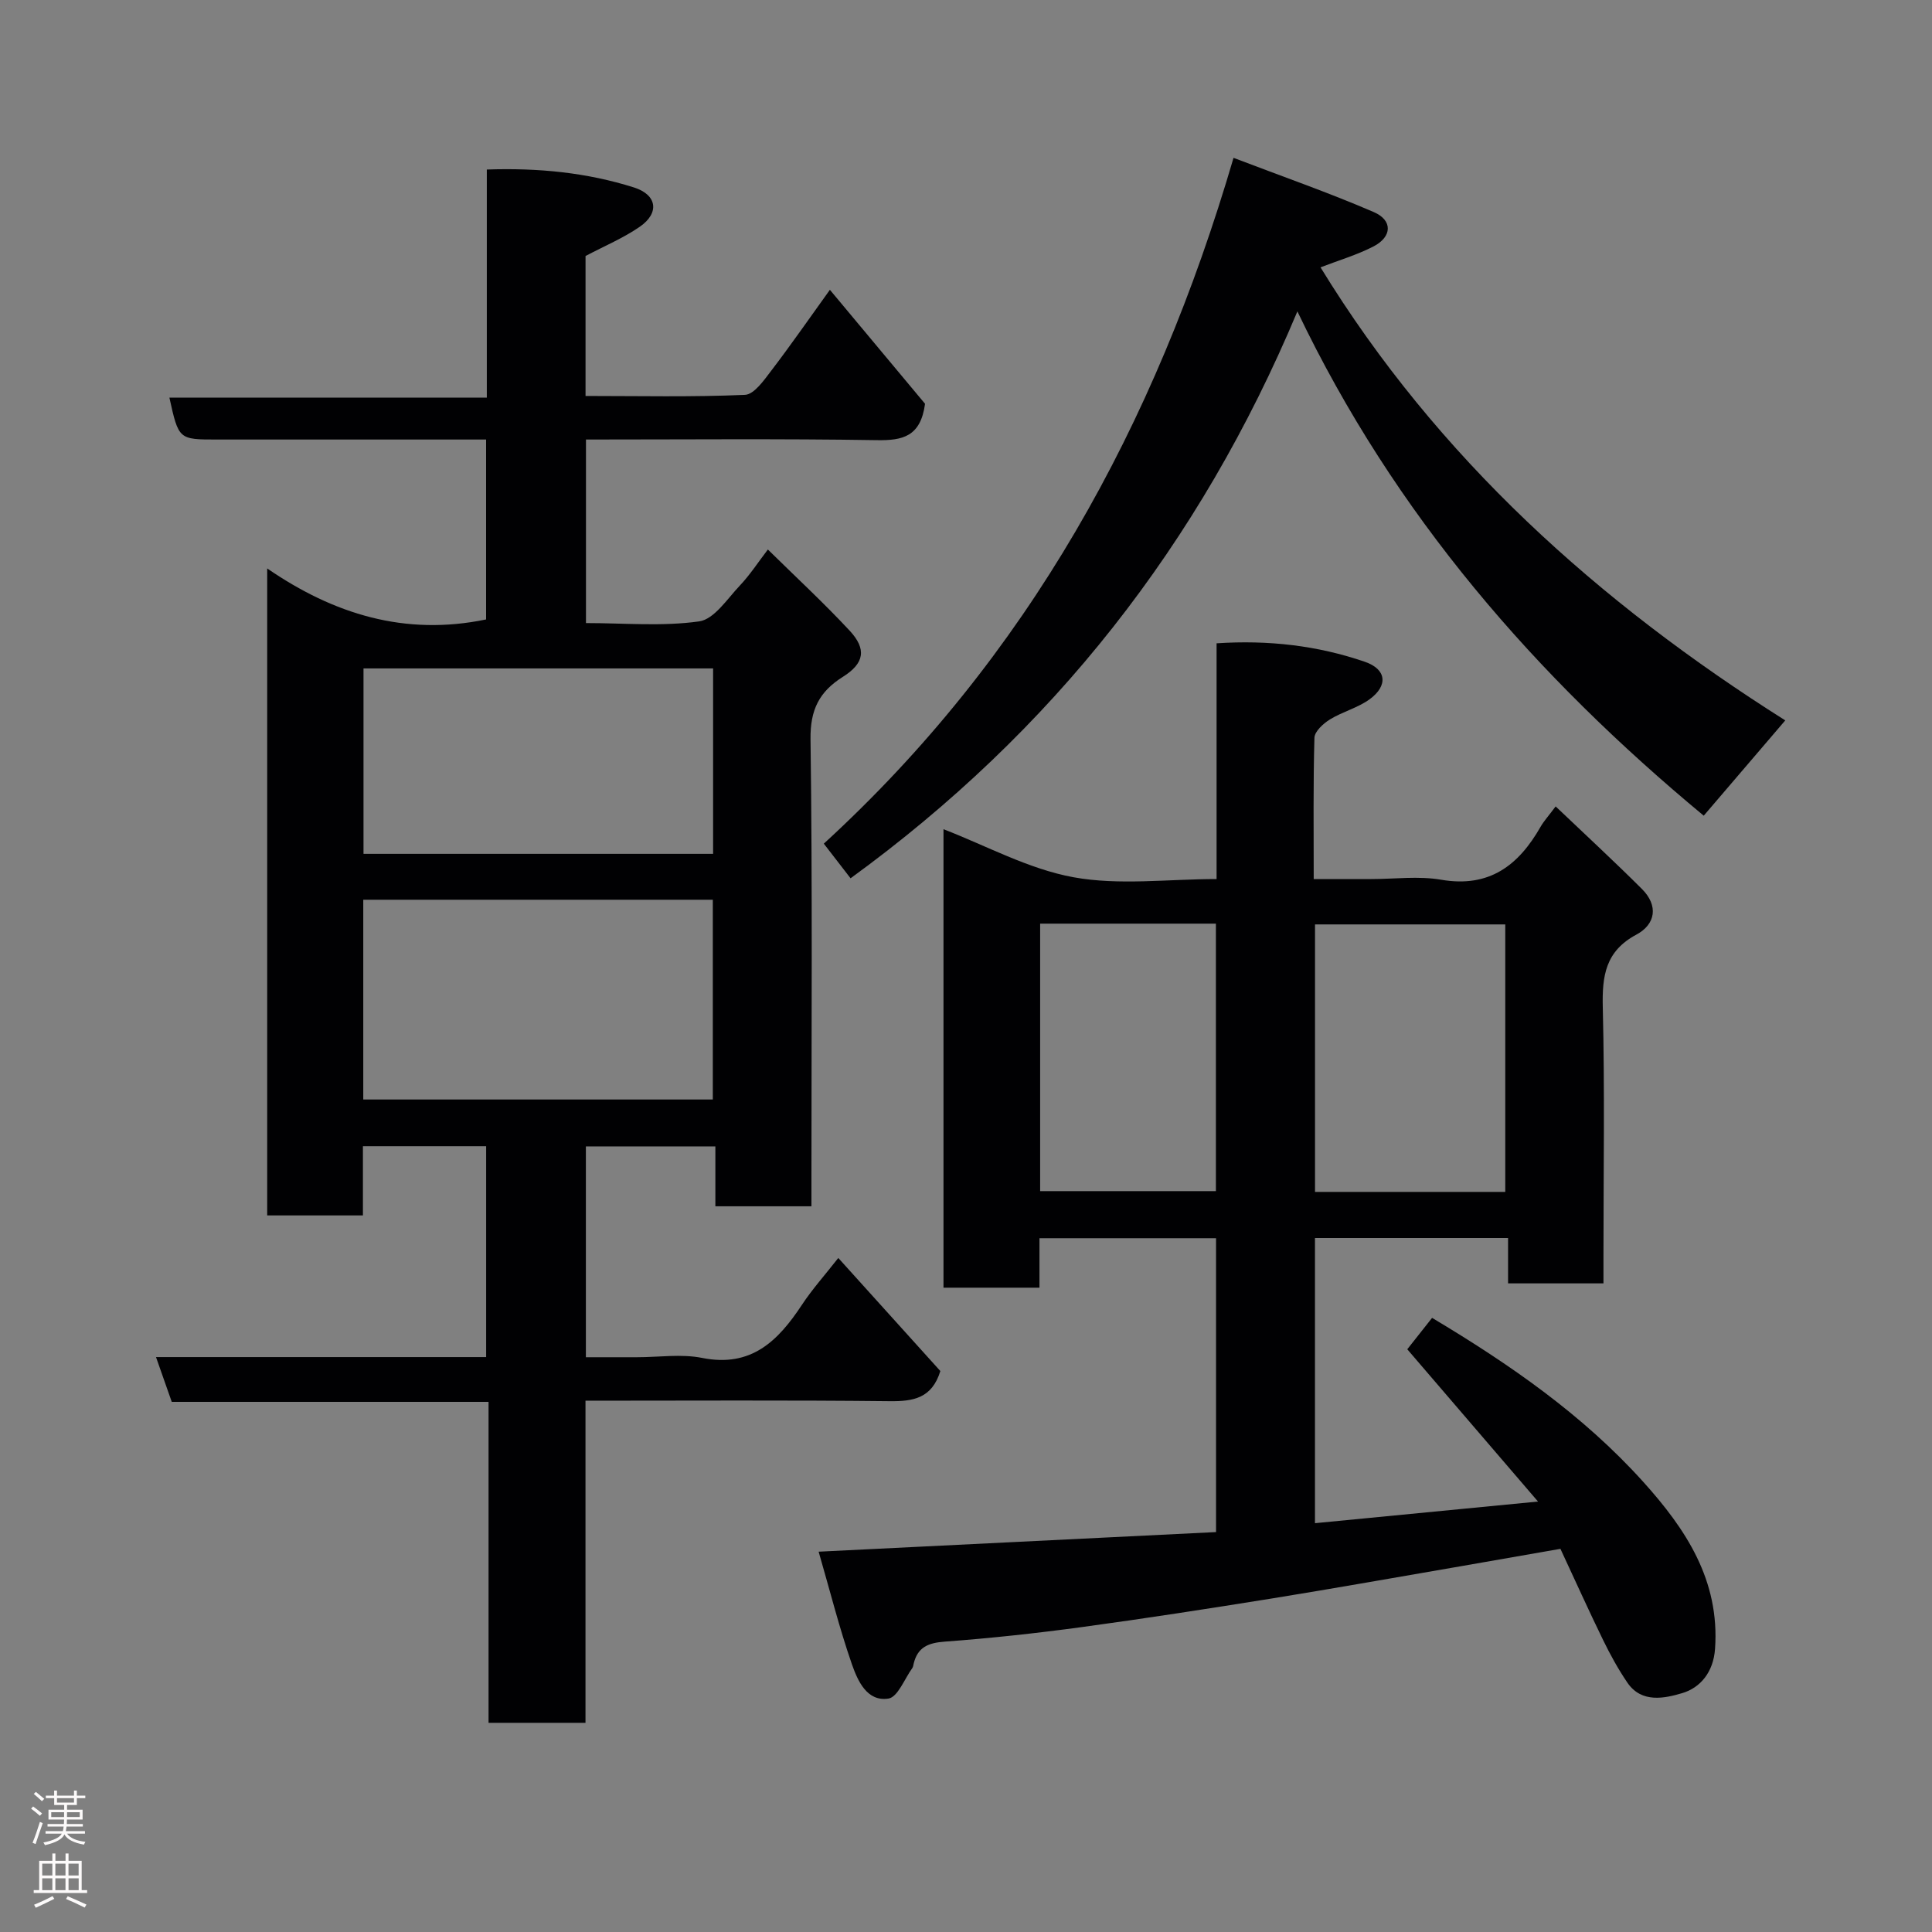 <svg enable-background="new 0 0 400 400" viewBox="0 0 400 400" xmlns="http://www.w3.org/2000/svg"><rect x="0" y="0" width="400" height="400" fill="#808080" stroke="none"/><g fill="#010103"><path d="m168 249.75c-7 0-13.26 0-19.89 0 0-4.17 0-8.12 0-12.4-9.08 0-17.8 0-26.81 0v43.65h10.59c4.5 0 9.14-.72 13.47.14 10.18 2.04 15.74-3.52 20.67-10.99 2.13-3.23 4.75-6.15 7.53-9.7 7.4 8.2 14.37 15.92 21.13 23.41-1.75 5.65-5.59 6.29-10.48 6.24-20.81-.23-41.63-.1-62.99-.1v66.69c-6.93 0-13.31 0-20.07 0 0-22.09 0-44.02 0-66.45-22.1 0-43.84 0-65.59 0-1.15-3.27-2.15-6.09-3.26-9.27h68.35c0-14.58 0-28.96 0-43.66-8.37 0-16.75 0-25.51 0v14.33c-6.75 0-13.13 0-19.82 0 0-44.28 0-88.53 0-133.95 13.78 9.47 28.53 14.04 45.32 10.56 0-11.83 0-24.21 0-37.25-1.7 0-3.46 0-5.23 0-16.83 0-33.66 0-50.49 0-7.93 0-7.93 0-9.85-8.68h65.72c0-15.89 0-31.28 0-47.22 10.73-.37 20.76.64 30.46 3.71 4.82 1.53 5.32 5.29 1.23 8.12-3.41 2.36-7.33 4-11.25 6.07v28.98c11.13 0 22.08.25 33-.23 1.9-.08 3.94-3.02 5.44-4.99 4.06-5.31 7.87-10.82 12.15-16.76 6.79 8.14 13.55 16.23 19.7 23.6-.92 6.83-4.66 7.61-9.95 7.53-20-.32-39.97-.13-60.25-.13v38c7.93 0 15.81.73 23.44-.35 3.11-.44 5.81-4.67 8.43-7.43 2.09-2.21 3.77-4.81 5.79-7.45 5.79 5.7 11.57 11.04 16.92 16.79 3.58 3.85 3.05 6.78-1.39 9.57-4.87 3.06-6.78 6.79-6.7 12.9.41 30.32.19 60.65.19 90.98zm-92.79-22.11h72.37c0-14.07 0-27.78 0-41.36-24.33 0-48.25 0-72.37 0zm72.43-50.86c0-13.1 0-25.81 0-38.39-24.39 0-48.43 0-72.38 0v38.39z"/><path d="m169.49 321.26c27.82-1.37 54.96-2.71 82.28-4.06 0-20.62 0-40.55 0-60.84-12.08 0-24.13 0-36.56 0v10.24c-6.74 0-13.13 0-19.87 0 0-31.62 0-63.36 0-94.92 8.83 3.4 17.57 8.23 26.89 9.94 9.47 1.73 19.5.38 29.65.38 0-16.41 0-32.35 0-48.81 10.73-.71 20.89.46 30.68 3.82 4.53 1.55 4.87 4.93 1.01 7.76-2.45 1.79-5.61 2.57-8.22 4.18-1.38.85-3.17 2.48-3.21 3.8-.27 9.48-.15 18.98-.15 29.25h11.92c4.83 0 9.78-.67 14.47.14 9.98 1.71 16.03-2.98 20.59-10.98.64-1.12 1.53-2.09 3.11-4.2 6.16 5.87 12.13 11.37 17.87 17.1 3.43 3.43 2.86 7.29-1.17 9.45-6.4 3.43-7.1 8.53-6.94 15.06.42 17.15.14 34.32.14 51.48v5.66c-6.67 0-12.94 0-19.75 0 0-2.95 0-6 0-9.39-13.59 0-26.65 0-39.98 0v59.04c14.87-1.44 29.71-2.88 46.18-4.48-9.63-11.21-18.26-21.27-27.07-31.53 1.6-2.03 3.37-4.26 5.14-6.5 16.16 9.66 31.25 20.13 43.68 33.91 8.82 9.78 15.91 20.4 14.9 34.62-.34 4.84-3.06 8.05-6.78 9.16-3.58 1.06-8.42 2.17-11.37-2.17-1.9-2.79-3.55-5.79-5.03-8.83-2.93-6-5.67-12.09-8.83-18.87-6.65 1.16-13.69 2.4-20.73 3.62-13.03 2.24-26.04 4.56-39.09 6.67-13.07 2.1-26.15 4.13-39.26 5.91-9.43 1.28-18.9 2.31-28.38 3.01-3.42.25-5.61 1.14-6.44 4.54-.08.32-.11.69-.29.94-1.61 2.22-3 6-4.93 6.31-4.46.7-6.37-3.7-7.56-7.07-2.61-7.49-4.54-15.22-6.9-23.34zm142.16-74.49c0-18.76 0-37.13 0-55.38-13.4 0-26.44 0-39.39 0v55.38zm-96.3-55.54v55.38h36.39c0-18.65 0-36.9 0-55.38-12.18 0-24.1 0-36.39 0z"/><path d="m170.56 174.67c42.16-38.63 68.59-86.52 84.83-141.99 10.15 3.88 19.74 7.21 29.04 11.23 3.96 1.71 3.79 5.12-.06 7.11-3.43 1.77-7.2 2.87-10.97 4.33 24.19 39.49 57.66 69.46 96.22 93.8-5.72 6.69-11.25 13.15-16.88 19.73-34.7-28.78-63.97-62.2-84.13-104.41-20.2 48.27-50.81 87.04-92.51 117.37-1.72-2.21-3.5-4.52-5.54-7.17z"/></g><path d="m6.44 374.46.42-.45c.65.47 1.27.95 1.85 1.44l-.45.49c-.65-.56-1.25-1.06-1.82-1.48m.93 7.33-.63-.26c.55-1.36 1.05-2.8 1.52-4.33.19.1.38.19.59.27-.46 1.29-.95 2.73-1.48 4.32m-.38-10.38.44-.42c.43.34 1.01.82 1.74 1.44l-.49.49c-.53-.51-1.09-1.01-1.69-1.51m2.5.35h1.72v-1.04h.59v1.04h3.52v-1.04h.59v1.04h1.75v.53h-1.75v1.42h-2.03v.97h3.22v2.03h-3.24c0 .35-.01.66-.03.93h3.32v.53h-3.37c-.03.27-.08.58-.15.94h3.96v.53h-3.71c.67.92 1.93 1.48 3.79 1.68-.13.24-.23.44-.29.59-2.13-.38-3.48-1.08-4.04-2.12-.43.97-1.77 1.72-4.03 2.23-.09-.19-.2-.37-.33-.55 2.1-.42 3.37-1.03 3.81-1.83h-3.36v-.53h3.58c.08-.29.13-.61.16-.94h-3.33v-.53h3.39c.02-.27.04-.58.04-.93h-3.23v-2.03h3.25v-.97h-2.07v-1.42h-1.73zm1.12 3.44v1h2.65c.01-.3.02-.44.01-.4v-.25-.35zm1.19-2h3.52v-.91h-3.52zm4.71 2h-2.63v.59c0 .16-.01.28-.01.4h2.64z" fill="#fcfafa"/><path d="m13.56 383.74h.63v1.52h2.72v6.07h1.13v.6h-11.06v-.6h1.13v-6.07h2.73v-1.52h.63v1.52h2.1v-1.52zm-2.69 8.83.38.56c-1.24.63-2.53 1.25-3.85 1.85-.1-.21-.21-.42-.34-.63 1.36-.55 2.63-1.15 3.81-1.78m-2.13-4.27h2.1v-2.45h-2.1zm0 3.04h2.1v-2.46h-2.1zm2.72-3.04h2.1v-2.45h-2.1zm0 3.04h2.1v-2.46h-2.1zm6.07 3.6c-1.41-.71-2.7-1.3-3.86-1.78l.35-.56c1.45.62 2.75 1.19 3.88 1.72zm-1.25-9.09h-2.1v2.45h2.1zm-2.09 5.49h2.1v-2.46h-2.1z" fill="#fcfafa"/></svg>